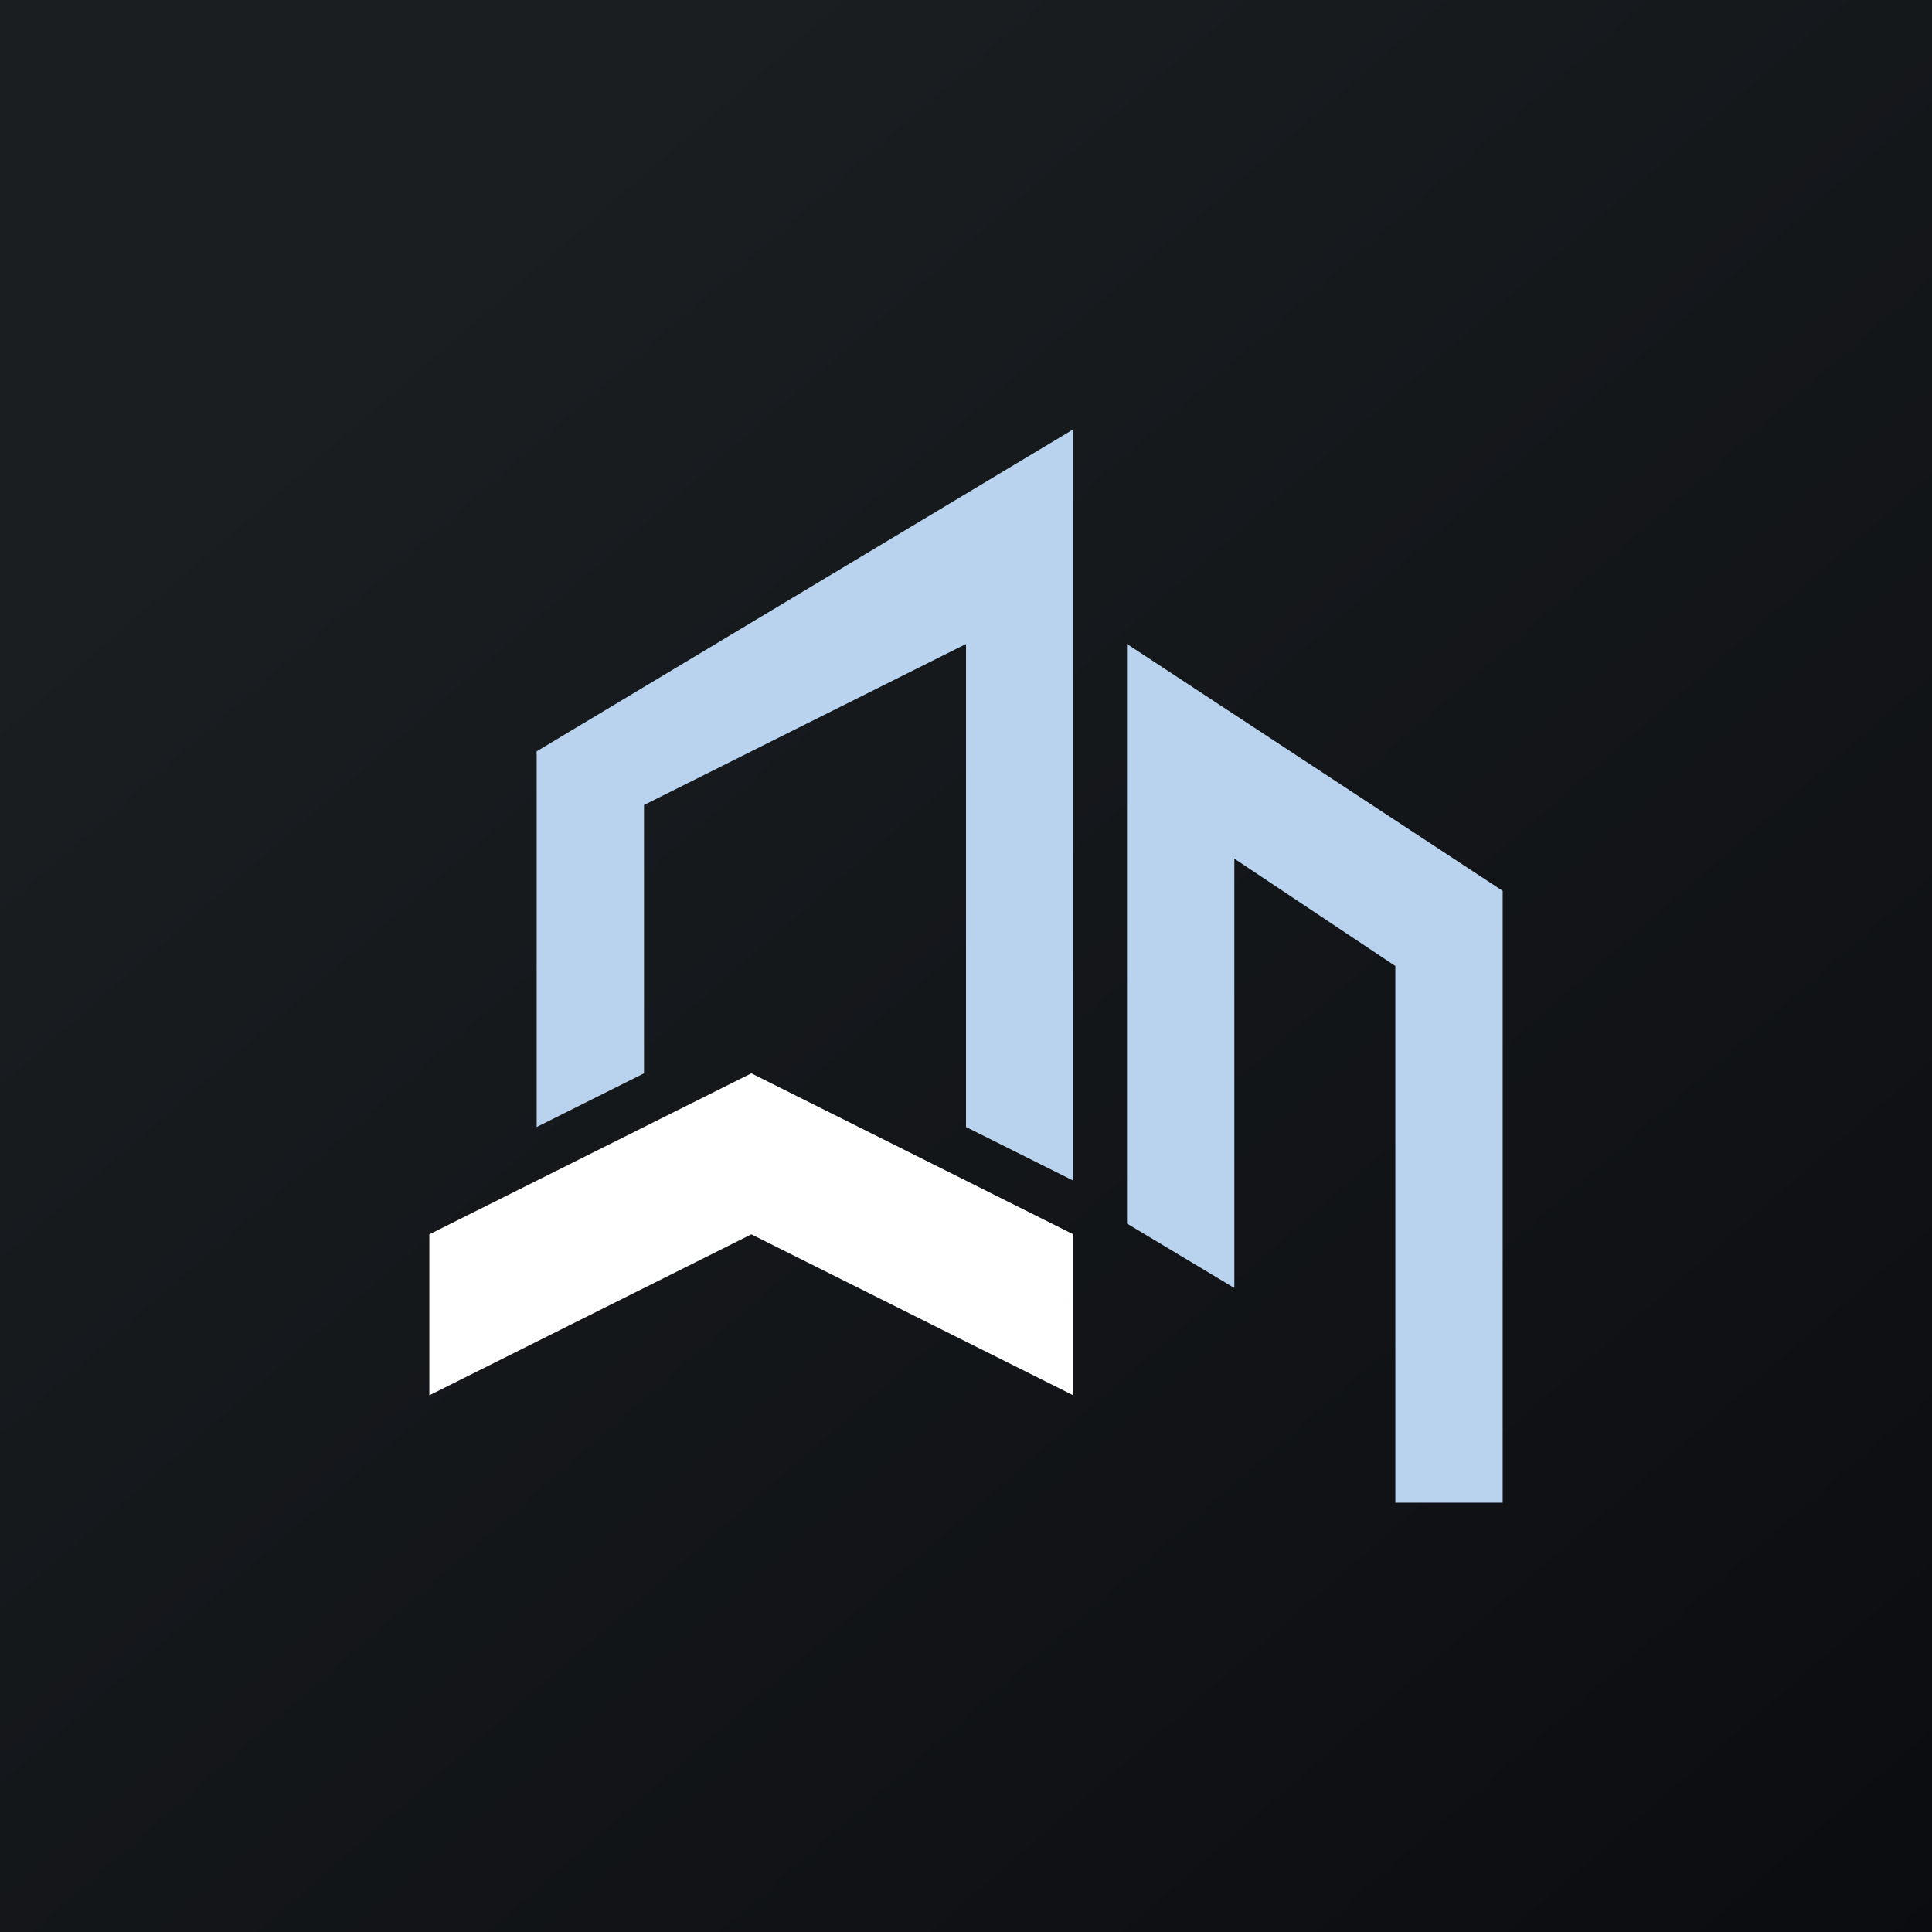 <!-- by TradingView --><svg width="18" height="18" viewBox="0 0 18 18" xmlns="http://www.w3.org/2000/svg"><rect x="0" y="0" width="18" height="18" fill="#808080" stroke="none"/><path fill="url(#azre4xgmn)" d="M0 0h18v18H0z"/><path d="m6 10-1 .5V7l5-3v7l-1-.5V6L6 7.5V10Z" fill="#B9D3EE"/><path d="M4 13v-1.5L7 10l3 1.5V13l-3-1.5L4 13Z" fill="#fff"/><path d="M10.5 11.4V6L14 8.3V14h-1V9l-1.5-1v4l-1-.6Z" fill="#B9D3EE"/><defs><linearGradient id="azre4xgmn" x1="3.35" y1="3.12" x2="21.9" y2="24.43" gradientUnits="userSpaceOnUse"><stop stop-color="#1A1E21"/><stop offset="1" stop-color="#06060A"/></linearGradient></defs></svg>